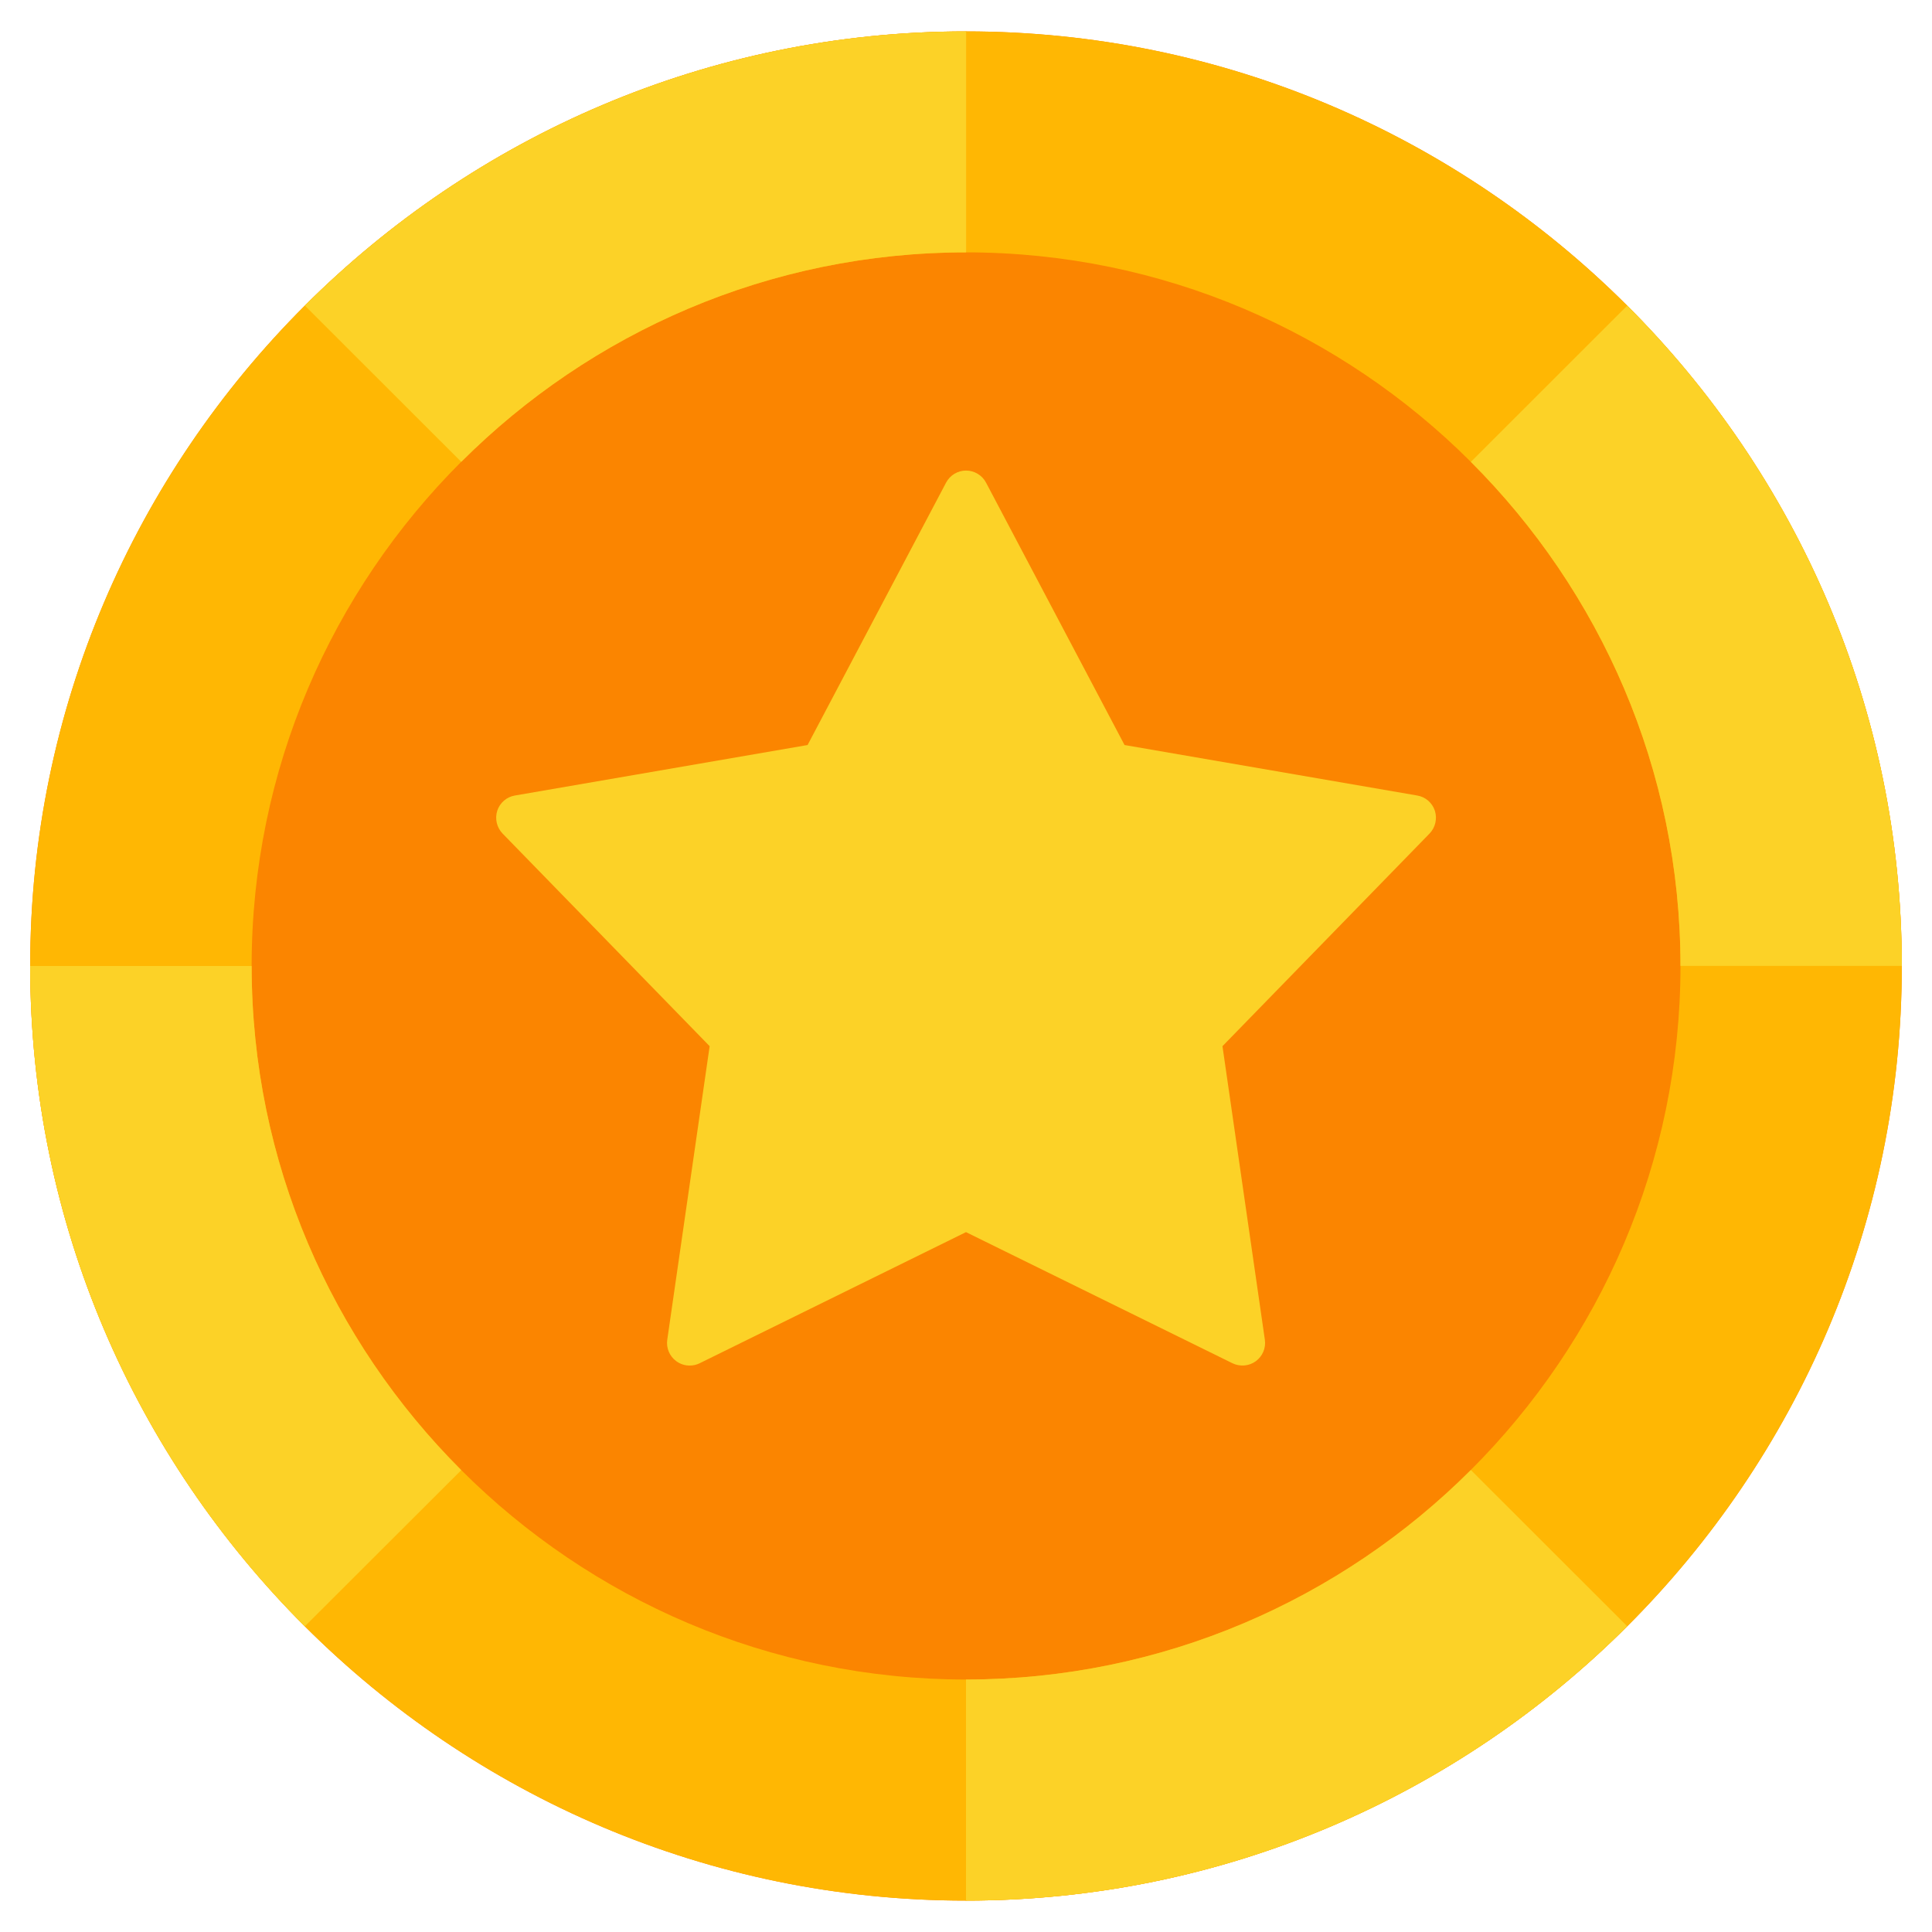 <svg width="16" height="16" viewBox="0 0 16 16" fill="none" xmlns="http://www.w3.org/2000/svg">
<g clip-path="url(#clip0_81_116)">
<path d="M8 15.74C12.268 15.74 15.75 12.263 15.75 7.999C15.75 3.736 12.268 0.26 8 0.26C3.732 0.26 0.25 3.737 0.25 7.999C0.25 12.262 3.731 15.74 8 15.74Z" fill="#FB8500"/>
<path d="M8 0.26C3.731 0.26 0.25 3.737 0.25 7.999C0.25 12.262 3.731 15.74 8 15.74C12.27 15.74 15.75 12.263 15.75 7.999C15.75 3.736 12.268 0.26 8 0.26ZM8 13.909C4.741 13.909 2.084 11.254 2.084 7.999C2.084 4.745 4.741 2.09 8 2.09C11.259 2.09 13.917 4.746 13.917 7.999C13.917 11.253 11.258 13.909 8 13.909Z" fill="#FFB703"/>
<path d="M11.883 6.714C11.861 6.648 11.805 6.599 11.736 6.588L9.313 6.17L8.166 3.997C8.134 3.936 8.07 3.897 8 3.897C7.931 3.897 7.867 3.936 7.835 3.997L6.688 6.17L4.265 6.588C4.196 6.599 4.14 6.648 4.118 6.714C4.097 6.781 4.114 6.853 4.162 6.903L5.877 8.664L5.526 11.095C5.516 11.164 5.545 11.232 5.601 11.273C5.634 11.297 5.673 11.309 5.711 11.309C5.74 11.309 5.768 11.303 5.794 11.29L8 10.204L10.207 11.29C10.269 11.32 10.344 11.314 10.4 11.273C10.456 11.232 10.485 11.164 10.475 11.095L10.124 8.664L11.839 6.903C11.887 6.853 11.904 6.781 11.883 6.714L11.883 6.714Z" fill="#FCD227"/>
<path d="M2.525 2.531L3.82 3.825C4.892 2.754 6.371 2.09 8.001 2.09V0.26C5.866 0.26 3.929 1.129 2.525 2.531Z" fill="#FCD227"/>
<path d="M13.476 13.468L12.181 12.174C11.109 13.245 9.63 13.909 8 13.909V15.74C10.135 15.74 12.072 14.871 13.476 13.468L13.476 13.468Z" fill="#FCD227"/>
<path d="M13.476 2.531L12.181 3.825C13.252 4.895 13.917 6.372 13.917 7.999H15.75C15.75 5.868 14.88 3.933 13.476 2.531Z" fill="#FCD227"/>
<path d="M2.524 13.469L3.82 12.175C2.748 11.104 2.084 9.627 2.084 8H0.25C0.25 10.131 1.12 12.066 2.524 13.469Z" fill="#FCD227"/>
</g>
<defs>
<clipPath id="clip0_81_116">
<rect width="16" height="16" fill="white"/>
</clipPath>
</defs>
</svg>
